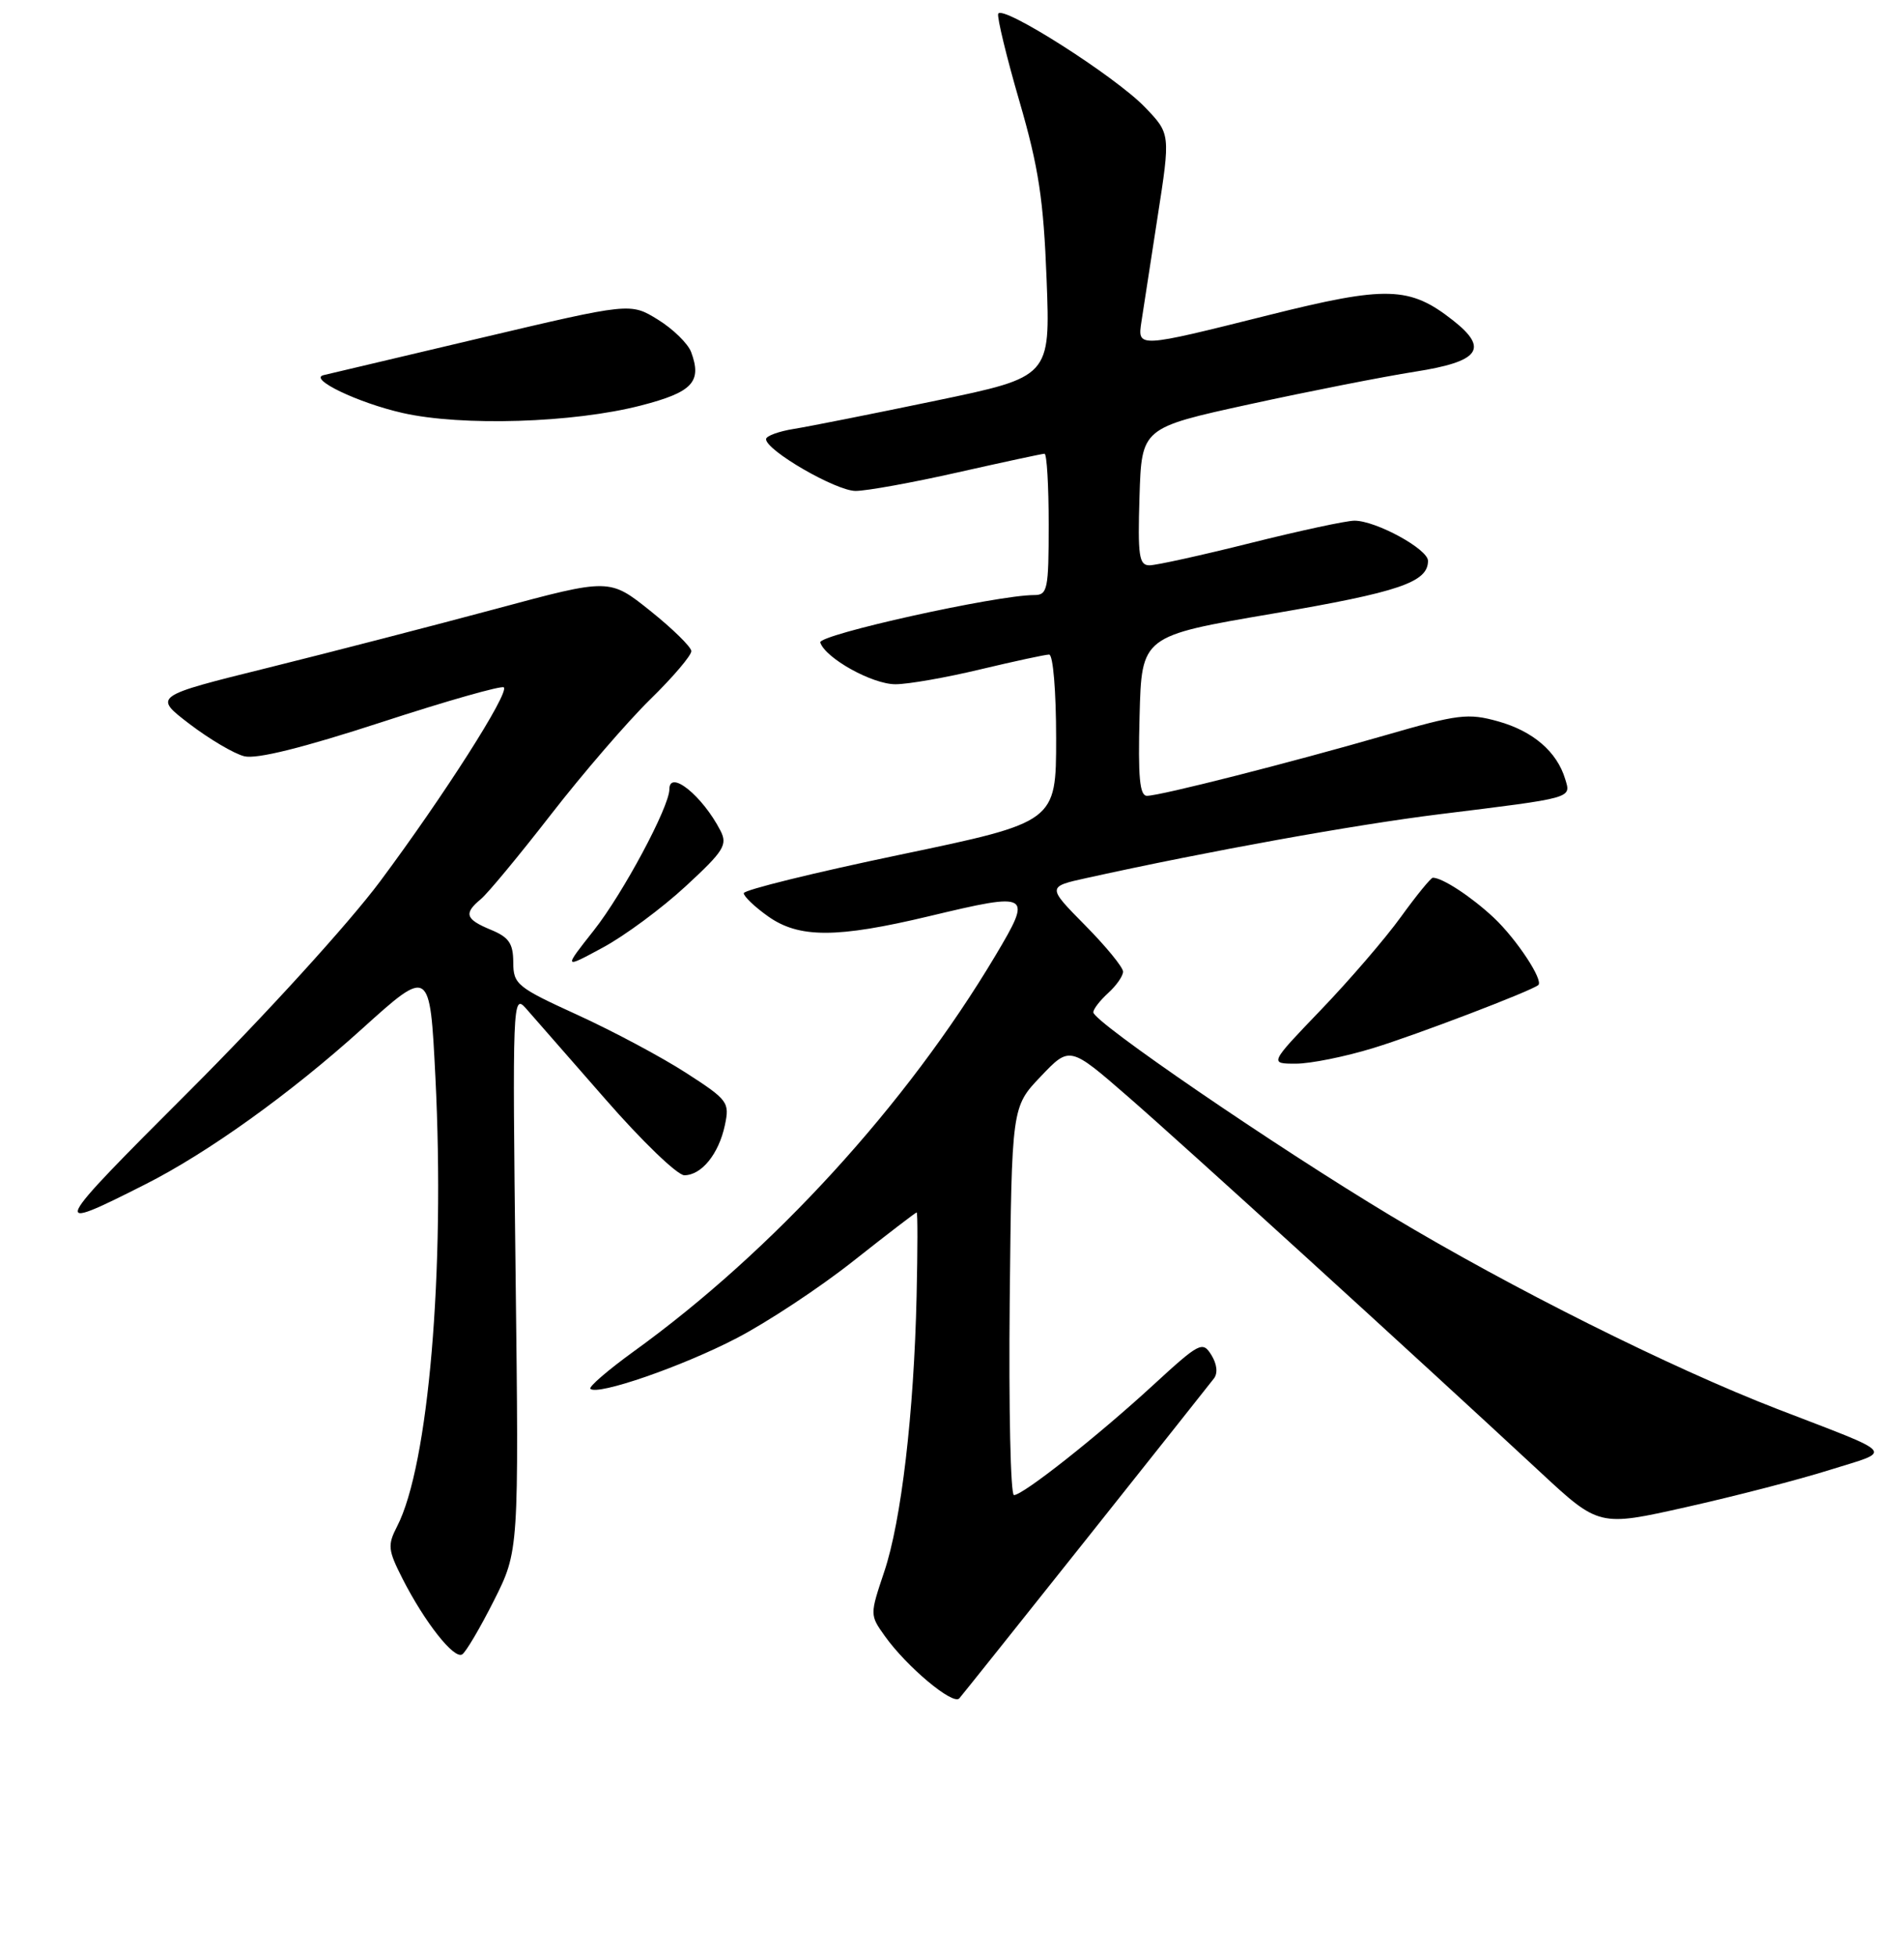 <?xml version="1.0" encoding="UTF-8" standalone="no"?>
<!DOCTYPE svg PUBLIC "-//W3C//DTD SVG 1.1//EN" "http://www.w3.org/Graphics/SVG/1.1/DTD/svg11.dtd" >
<svg xmlns="http://www.w3.org/2000/svg" xmlns:xlink="http://www.w3.org/1999/xlink" version="1.1" viewBox="0 0 256 263">
 <g >
 <path fill="currentColor"
d=" M 146.01 207.00 C 154.98 195.72 162.72 185.97 163.21 185.33 C 163.77 184.61 163.63 183.39 162.87 182.16 C 161.69 180.27 161.30 180.47 155.06 186.20 C 147.58 193.08 137.55 201.00 136.33 201.00 C 135.87 201.00 135.62 189.26 135.76 174.91 C 136.03 148.81 136.03 148.81 139.93 144.72 C 143.83 140.62 143.83 140.62 151.66 147.43 C 159.14 153.93 190.15 182.18 207.05 197.87 C 214.99 205.25 214.99 205.25 226.74 202.61 C 233.21 201.16 241.88 198.92 246.00 197.62 C 254.58 194.93 255.25 195.71 239.00 189.44 C 224.62 183.88 203.17 173.16 187.00 163.45 C 171.50 154.14 147.00 137.38 147.00 136.09 C 147.00 135.66 147.90 134.50 149.00 133.50 C 150.10 132.50 151.00 131.21 151.00 130.63 C 151.00 130.04 148.70 127.23 145.89 124.39 C 140.78 119.21 140.78 119.21 146.14 118.03 C 162.60 114.40 182.06 110.89 193.50 109.47 C 211.71 107.22 211.24 107.35 210.44 104.72 C 209.33 101.05 206.11 98.29 201.43 96.98 C 197.38 95.85 196.07 96.01 186.25 98.85 C 173.46 102.54 156.02 106.98 154.22 106.99 C 153.23 107.00 153.00 104.49 153.22 96.25 C 153.50 85.50 153.50 85.50 171.11 82.50 C 188.11 79.60 192.00 78.28 192.00 75.40 C 192.00 73.82 185.00 70.00 182.11 70.00 C 181.03 70.00 174.75 71.35 168.16 73.00 C 161.57 74.65 155.45 76.00 154.55 76.00 C 153.15 76.00 152.96 74.75 153.21 66.76 C 153.50 57.52 153.50 57.52 168.00 54.35 C 175.97 52.61 185.99 50.64 190.25 49.97 C 198.95 48.61 200.22 46.89 195.36 43.07 C 189.53 38.48 186.44 38.39 170.59 42.36 C 152.89 46.79 152.93 46.79 153.47 43.25 C 153.70 41.74 154.67 35.44 155.63 29.24 C 157.38 17.99 157.38 17.99 153.94 14.41 C 149.95 10.26 134.66 0.53 134.21 1.86 C 134.05 2.35 135.33 7.65 137.07 13.63 C 139.66 22.54 140.31 26.86 140.72 37.58 C 141.22 50.66 141.22 50.66 125.86 53.86 C 117.41 55.62 108.81 57.33 106.75 57.66 C 104.69 57.99 103.00 58.61 103.00 59.04 C 103.00 60.56 112.40 66.00 115.04 66.00 C 116.52 66.00 122.71 64.88 128.81 63.50 C 134.90 62.13 140.13 61.00 140.44 61.00 C 140.75 61.00 141.00 65.28 141.00 70.50 C 141.00 79.26 140.85 80.00 139.05 80.00 C 134.01 80.00 109.94 85.34 110.29 86.38 C 110.98 88.49 117.29 92.00 120.40 91.99 C 122.10 91.99 127.24 91.09 131.81 89.99 C 136.39 88.90 140.55 88.00 141.06 88.00 C 141.59 88.00 142.00 92.93 142.00 99.26 C 142.00 110.52 142.00 110.52 121.00 114.91 C 109.45 117.32 100.00 119.65 100.00 120.08 C 100.00 120.51 101.46 121.91 103.25 123.18 C 107.41 126.15 112.52 126.14 124.94 123.17 C 138.62 119.90 138.86 120.04 133.82 128.50 C 121.88 148.52 103.90 168.20 85.20 181.69 C 81.74 184.20 79.12 186.45 79.38 186.71 C 80.32 187.65 91.68 183.73 99.01 179.92 C 103.14 177.78 110.23 173.10 114.76 169.51 C 119.29 165.93 123.11 163.00 123.25 163.00 C 123.39 163.00 123.38 168.06 123.24 174.25 C 122.88 190.03 121.18 204.49 118.89 211.30 C 116.95 217.09 116.95 217.12 118.96 219.94 C 121.90 224.07 128.13 229.29 128.98 228.33 C 129.38 227.87 137.04 218.28 146.01 207.00 Z  M 66.41 215.18 C 69.77 208.50 69.77 208.50 69.32 171.00 C 68.89 134.74 68.94 133.57 70.69 135.54 C 71.68 136.67 76.51 142.18 81.41 147.79 C 86.31 153.41 91.08 158.00 92.01 158.00 C 94.32 158.00 96.64 155.14 97.46 151.28 C 98.12 148.19 97.89 147.88 92.25 144.24 C 89.00 142.14 82.45 138.64 77.68 136.46 C 69.49 132.72 69.02 132.33 69.01 129.37 C 69.00 126.84 68.43 126.00 66.00 125.00 C 62.57 123.58 62.32 122.81 64.66 120.87 C 65.57 120.12 69.81 115.00 74.08 109.50 C 78.35 104.00 84.35 97.04 87.42 94.03 C 90.49 91.03 92.98 88.10 92.95 87.53 C 92.93 86.97 90.44 84.53 87.43 82.12 C 81.95 77.74 81.95 77.74 66.73 81.84 C 58.35 84.09 44.55 87.66 36.05 89.77 C 20.60 93.60 20.60 93.60 25.48 97.33 C 28.16 99.37 31.47 101.33 32.84 101.67 C 34.48 102.09 40.71 100.54 51.27 97.10 C 60.05 94.23 67.46 92.13 67.74 92.41 C 68.50 93.16 59.66 107.01 51.10 118.50 C 46.93 124.10 35.66 136.48 25.51 146.62 C 6.69 165.43 6.50 165.81 19.50 159.24 C 27.93 154.99 39.05 147.01 48.65 138.34 C 57.80 130.08 57.80 130.08 58.54 144.79 C 59.85 170.88 57.62 197.02 53.39 205.21 C 52.09 207.73 52.16 208.38 54.12 212.24 C 57.11 218.11 61.04 223.09 62.14 222.42 C 62.64 222.11 64.56 218.85 66.41 215.18 Z  M 184.64 140.90 C 190.38 139.15 205.73 133.29 206.82 132.44 C 207.59 131.84 203.90 126.24 200.84 123.37 C 197.84 120.56 193.94 118.00 192.65 118.00 C 192.39 118.00 190.46 120.36 188.37 123.25 C 186.29 126.14 181.45 131.76 177.62 135.75 C 170.66 143.00 170.66 143.00 174.23 143.00 C 176.19 143.00 180.87 142.06 184.64 140.90 Z  M 92.18 119.16 C 97.35 114.39 97.85 113.58 96.86 111.66 C 94.46 107.00 90.00 103.39 90.00 106.11 C 90.00 108.47 83.76 120.12 79.85 125.07 C 75.75 130.26 75.75 130.26 81.07 127.38 C 84.00 125.80 89.00 122.10 92.18 119.16 Z  M 86.16 54.52 C 93.11 52.73 94.41 51.35 92.93 47.34 C 92.51 46.20 90.50 44.23 88.46 42.97 C 84.76 40.69 84.76 40.69 64.63 45.44 C 53.56 48.06 44.06 50.30 43.52 50.43 C 41.38 50.92 48.13 54.16 54.13 55.52 C 62.12 57.33 77.09 56.86 86.16 54.52 Z "/>
</g>
</svg>